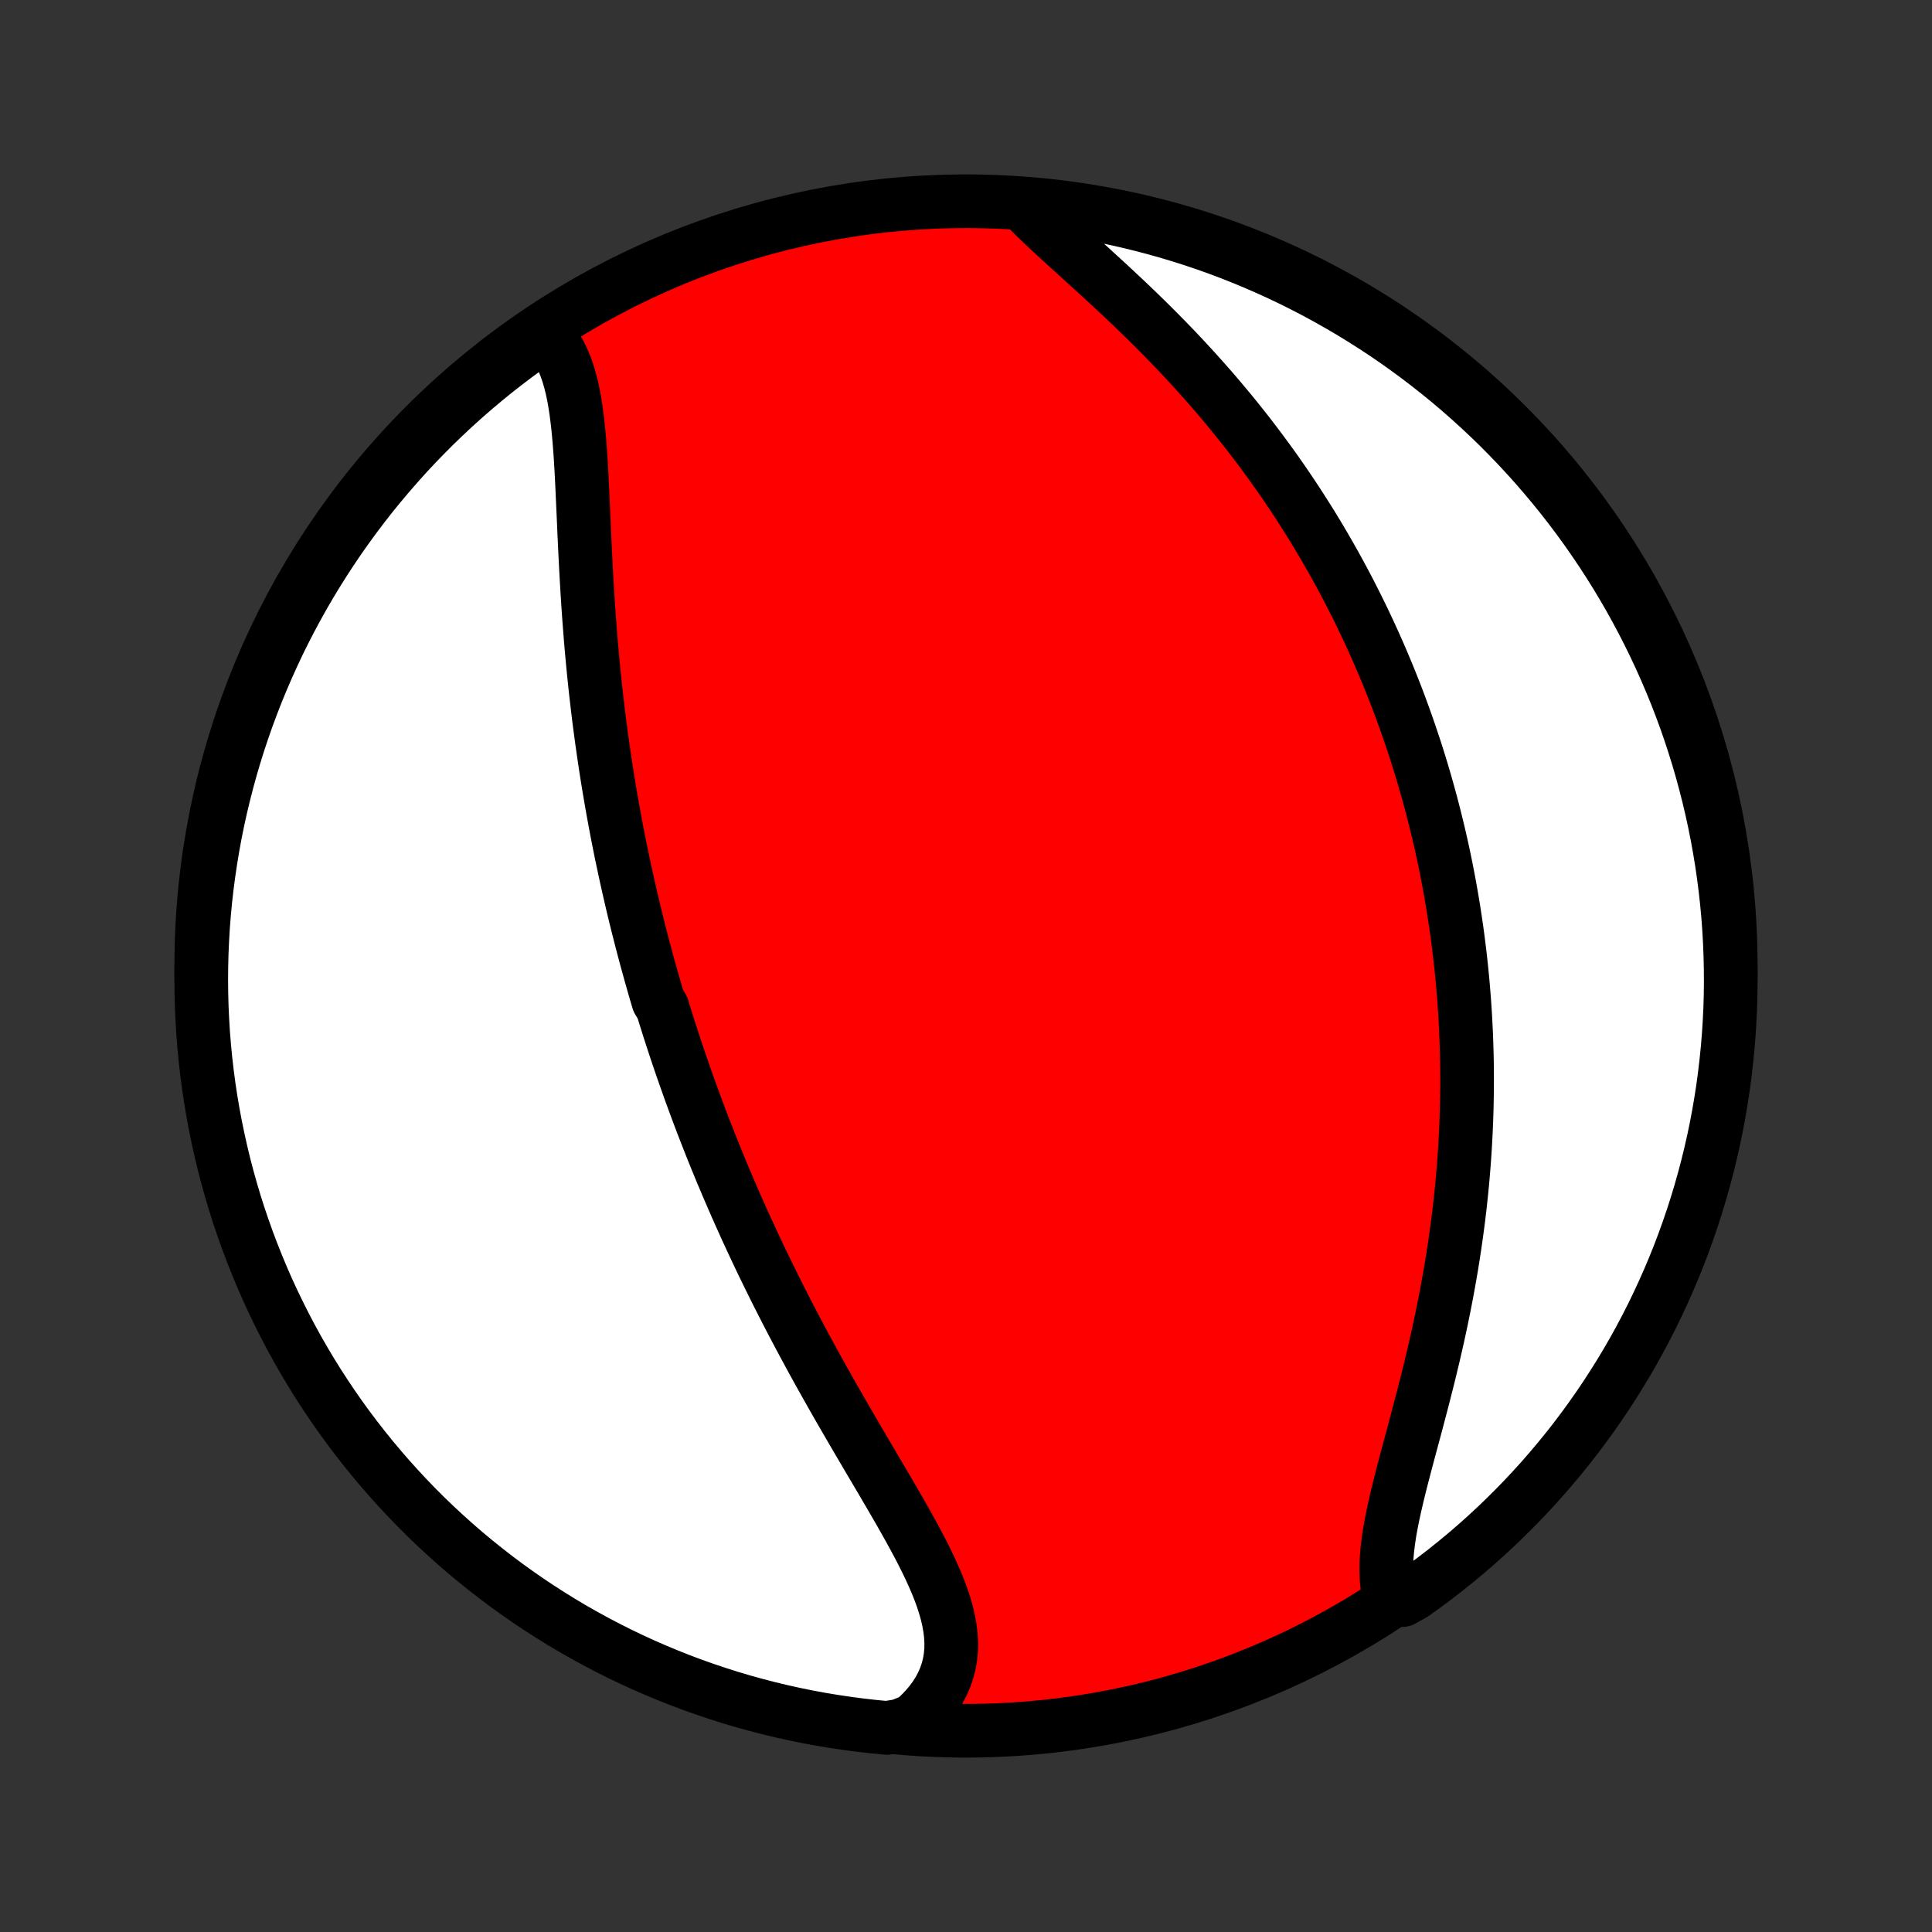 <?xml version="1.0" encoding="utf-8" standalone="no"?>
<!DOCTYPE svg PUBLIC "-//W3C//DTD SVG 1.1//EN"
  "http://www.w3.org/Graphics/SVG/1.1/DTD/svg11.dtd">
<!-- Created with matplotlib (http://matplotlib.org/) -->
<svg height="72pt" version="1.1" viewBox="0 0 72 72" width="72pt" xmlns="http://www.w3.org/2000/svg" xmlns:xlink="http://www.w3.org/1999/xlink">
 <rect x="0" y="0" width="72" height="72" fill="#333333" stroke="none"/>
 <defs>
  <style type="text/css">
*{stroke-linecap:butt;stroke-linejoin:round;}
  </style>
 </defs>
 <g id="figure_1">
  <g id="patch_1">
   <path d="
M0 72
L72 72
L72 0
L0 0
z
" style="fill:none;"/>
  </g>
  <g id="axes_1">
   <g id="PatchCollection_1">
    <defs>
     <path d="
M36 -7.5
C43.558 -7.5 50.808 -10.503 56.153 -15.848
C61.497 -21.192 64.5 -28.442 64.5 -36
C64.5 -43.558 61.497 -50.808 56.153 -56.153
C50.808 -61.497 43.558 -64.5 36 -64.5
C28.442 -64.5 21.192 -61.497 15.848 -56.153
C10.503 -50.808 7.5 -43.558 7.5 -36
C7.5 -28.442 10.503 -21.192 15.848 -15.848
C21.192 -10.503 28.442 -7.5 36 -7.5
z
" id="C0_0_a811fe30f3"/>
     <path d="
M20.298 -59.582
L20.465 -59.406
L20.616 -59.216
L20.754 -59.011
L20.877 -58.794
L20.987 -58.564
L21.085 -58.323
L21.172 -58.071
L21.248 -57.809
L21.316 -57.539
L21.375 -57.26
L21.426 -56.973
L21.471 -56.679
L21.51 -56.38
L21.545 -56.074
L21.575 -55.764
L21.601 -55.45
L21.625 -55.132
L21.646 -54.81
L21.665 -54.486
L21.682 -54.159
L21.698 -53.831
L21.713 -53.501
L21.728 -53.169
L21.743 -52.837
L21.758 -52.504
L21.772 -52.171
L21.788 -51.838
L21.803 -51.505
L21.82 -51.173
L21.837 -50.841
L21.855 -50.51
L21.874 -50.179
L21.894 -49.85
L21.915 -49.522
L21.937 -49.196
L21.961 -48.87
L21.986 -48.547
L22.011 -48.225
L22.038 -47.904
L22.067 -47.586
L22.096 -47.269
L22.127 -46.954
L22.159 -46.641
L22.192 -46.33
L22.227 -46.02
L22.263 -45.713
L22.299 -45.407
L22.337 -45.103
L22.377 -44.802
L22.417 -44.502
L22.459 -44.204
L22.501 -43.908
L22.545 -43.614
L22.589 -43.321
L22.635 -43.031
L22.682 -42.742
L22.73 -42.455
L22.779 -42.17
L22.829 -41.886
L22.88 -41.604
L22.931 -41.324
L22.984 -41.045
L23.038 -40.768
L23.093 -40.492
L23.148 -40.218
L23.205 -39.945
L23.263 -39.674
L23.321 -39.404
L23.381 -39.135
L23.441 -38.867
L23.502 -38.6
L23.564 -38.335
L23.627 -38.07
L23.691 -37.807
L23.756 -37.544
L23.822 -37.283
L23.889 -37.022
L23.956 -36.762
L24.025 -36.503
L24.094 -36.245
L24.165 -35.987
L24.236 -35.73
L24.309 -35.473
L24.382 -35.217
L24.456 -34.962
L24.532 -34.706
L24.685 -34.452
L24.764 -34.197
L24.843 -33.943
L24.923 -33.689
L25.005 -33.435
L25.088 -33.181
L25.171 -32.927
L25.256 -32.674
L25.342 -32.42
L25.43 -32.166
L25.518 -31.912
L25.608 -31.658
L25.698 -31.404
L25.791 -31.149
L25.884 -30.894
L25.979 -30.639
L26.075 -30.383
L26.172 -30.127
L26.271 -29.87
L26.372 -29.613
L26.473 -29.355
L26.576 -29.097
L26.681 -28.838
L26.787 -28.578
L26.895 -28.317
L27.005 -28.056
L27.116 -27.794
L27.229 -27.531
L27.343 -27.267
L27.459 -27.003
L27.577 -26.737
L27.697 -26.47
L27.818 -26.202
L27.942 -25.934
L28.067 -25.664
L28.194 -25.393
L28.323 -25.121
L28.454 -24.848
L28.587 -24.574
L28.722 -24.299
L28.859 -24.022
L28.998 -23.744
L29.139 -23.466
L29.282 -23.186
L29.427 -22.905
L29.575 -22.622
L29.724 -22.339
L29.875 -22.054
L30.029 -21.769
L30.184 -21.482
L30.341 -21.194
L30.501 -20.905
L30.662 -20.616
L30.825 -20.325
L30.99 -20.033
L31.156 -19.741
L31.324 -19.448
L31.494 -19.154
L31.665 -18.859
L31.837 -18.564
L32.01 -18.268
L32.184 -17.973
L32.358 -17.676
L32.533 -17.38
L32.708 -17.083
L32.883 -16.787
L33.056 -16.49
L33.23 -16.194
L33.401 -15.898
L33.571 -15.603
L33.738 -15.308
L33.903 -15.014
L34.063 -14.721
L34.22 -14.429
L34.371 -14.138
L34.517 -13.848
L34.655 -13.56
L34.786 -13.274
L34.909 -12.988
L35.022 -12.705
L35.124 -12.424
L35.214 -12.145
L35.292 -11.868
L35.355 -11.593
L35.403 -11.321
L35.435 -11.051
L35.45 -10.785
L35.446 -10.521
L35.423 -10.261
L35.38 -10.004
L35.316 -9.75
L35.232 -9.501
L35.126 -9.256
L34.999 -9.015
L34.851 -8.779
L34.681 -8.549
L34.49 -8.324
L34.279 -8.106
L34.048 -7.893
L33.544 -7.688
L33.049 -7.606
L32.554 -7.653
L32.061 -7.709
L31.569 -7.774
L31.078 -7.847
L30.589 -7.928
L30.102 -8.018
L29.616 -8.117
L29.132 -8.224
L28.651 -8.34
L28.171 -8.464
L27.694 -8.596
L27.219 -8.737
L26.748 -8.886
L26.279 -9.044
L25.812 -9.209
L25.349 -9.383
L24.89 -9.565
L24.433 -9.755
L23.98 -9.953
L23.531 -10.159
L23.086 -10.372
L22.645 -10.594
L22.207 -10.823
L21.774 -11.06
L21.345 -11.304
L20.921 -11.556
L20.501 -11.816
L20.086 -12.083
L19.676 -12.357
L19.271 -12.638
L18.87 -12.927
L18.476 -13.222
L18.086 -13.525
L17.702 -13.834
L17.323 -14.15
L16.95 -14.473
L16.583 -14.802
L16.222 -15.137
L15.867 -15.479
L15.518 -15.828
L15.175 -16.182
L14.839 -16.543
L14.509 -16.909
L14.186 -17.281
L13.869 -17.659
L13.559 -18.043
L13.256 -18.432
L12.959 -18.826
L12.67 -19.226
L12.388 -19.63
L12.113 -20.04
L11.845 -20.454
L11.585 -20.874
L11.332 -21.298
L11.087 -21.726
L10.849 -22.159
L10.619 -22.596
L10.397 -23.037
L10.182 -23.482
L9.975 -23.93
L9.776 -24.383
L9.586 -24.839
L9.403 -25.298
L9.228 -25.761
L9.062 -26.226
L8.903 -26.695
L8.753 -27.167
L8.612 -27.641
L8.478 -28.118
L8.353 -28.597
L8.237 -29.078
L8.129 -29.562
L8.029 -30.047
L7.938 -30.535
L7.855 -31.024
L7.781 -31.514
L7.716 -32.006
L7.659 -32.499
L7.611 -32.993
L7.571 -33.488
L7.541 -33.984
L7.518 -34.481
L7.505 -34.978
L7.5 -35.475
L7.504 -35.972
L7.516 -36.47
L7.538 -36.967
L7.567 -37.464
L7.606 -37.96
L7.653 -38.456
L7.709 -38.951
L7.774 -39.446
L7.847 -39.939
L7.928 -40.431
L8.018 -40.922
L8.117 -41.411
L8.224 -41.898
L8.34 -42.384
L8.464 -42.868
L8.596 -43.349
L8.737 -43.829
L8.886 -44.306
L9.044 -44.781
L9.209 -45.252
L9.383 -45.721
L9.565 -46.188
L9.755 -46.651
L9.953 -47.11
L10.159 -47.567
L10.372 -48.02
L10.594 -48.469
L10.823 -48.914
L11.06 -49.355
L11.304 -49.793
L11.556 -50.226
L11.816 -50.655
L12.083 -51.079
L12.357 -51.499
L12.638 -51.914
L12.927 -52.324
L13.222 -52.729
L13.525 -53.13
L13.834 -53.525
L14.15 -53.914
L14.473 -54.298
L14.802 -54.677
L15.137 -55.05
L15.479 -55.417
L15.828 -55.778
L16.182 -56.133
L16.543 -56.482
L16.909 -56.825
L17.281 -57.161
L17.659 -57.491
L18.043 -57.814
L18.432 -58.131
L18.826 -58.441
L19.226 -58.744
L19.63 -59.041
z
" id="C0_1_f531c1dfb4"/>
     <path d="
M38.188 -64.32
L38.418 -64.085
L38.659 -63.848
L38.909 -63.609
L39.166 -63.368
L39.43 -63.124
L39.7 -62.877
L39.974 -62.628
L40.251 -62.377
L40.531 -62.123
L40.813 -61.866
L41.096 -61.607
L41.38 -61.346
L41.663 -61.082
L41.945 -60.817
L42.227 -60.549
L42.506 -60.279
L42.784 -60.008
L43.059 -59.734
L43.331 -59.46
L43.6 -59.183
L43.867 -58.906
L44.129 -58.627
L44.388 -58.347
L44.644 -58.066
L44.895 -57.785
L45.143 -57.503
L45.386 -57.22
L45.626 -56.936
L45.861 -56.653
L46.092 -56.368
L46.319 -56.084
L46.542 -55.8
L46.761 -55.515
L46.975 -55.23
L47.185 -54.946
L47.392 -54.662
L47.594 -54.378
L47.792 -54.094
L47.986 -53.81
L48.176 -53.527
L48.363 -53.244
L48.545 -52.961
L48.724 -52.679
L48.899 -52.398
L49.071 -52.116
L49.238 -51.836
L49.403 -51.555
L49.563 -51.276
L49.721 -50.996
L49.875 -50.717
L50.026 -50.439
L50.174 -50.161
L50.318 -49.884
L50.459 -49.607
L50.598 -49.33
L50.733 -49.054
L50.866 -48.778
L50.995 -48.503
L51.122 -48.228
L51.246 -47.953
L51.368 -47.679
L51.486 -47.405
L51.602 -47.131
L51.716 -46.857
L51.827 -46.584
L51.936 -46.31
L52.042 -46.037
L52.146 -45.764
L52.247 -45.49
L52.346 -45.217
L52.443 -44.944
L52.538 -44.67
L52.63 -44.397
L52.721 -44.123
L52.809 -43.849
L52.895 -43.575
L52.979 -43.3
L53.061 -43.025
L53.14 -42.75
L53.218 -42.474
L53.294 -42.198
L53.368 -41.921
L53.439 -41.644
L53.509 -41.365
L53.577 -41.087
L53.643 -40.807
L53.707 -40.526
L53.769 -40.245
L53.829 -39.963
L53.887 -39.68
L53.943 -39.395
L53.997 -39.11
L54.049 -38.824
L54.099 -38.536
L54.148 -38.247
L54.194 -37.957
L54.238 -37.666
L54.281 -37.373
L54.321 -37.079
L54.359 -36.783
L54.396 -36.486
L54.43 -36.187
L54.462 -35.886
L54.492 -35.584
L54.52 -35.28
L54.545 -34.974
L54.569 -34.666
L54.59 -34.356
L54.609 -34.045
L54.625 -33.731
L54.64 -33.416
L54.651 -33.098
L54.661 -32.779
L54.668 -32.457
L54.672 -32.133
L54.674 -31.806
L54.673 -31.478
L54.669 -31.147
L54.663 -30.814
L54.654 -30.479
L54.642 -30.141
L54.627 -29.801
L54.609 -29.459
L54.589 -29.114
L54.565 -28.767
L54.538 -28.418
L54.508 -28.066
L54.475 -27.712
L54.438 -27.356
L54.399 -26.997
L54.356 -26.637
L54.309 -26.274
L54.259 -25.909
L54.206 -25.543
L54.15 -25.174
L54.09 -24.804
L54.026 -24.432
L53.959 -24.058
L53.889 -23.683
L53.816 -23.307
L53.739 -22.93
L53.66 -22.552
L53.577 -22.172
L53.491 -21.793
L53.403 -21.413
L53.312 -21.034
L53.219 -20.654
L53.123 -20.275
L53.027 -19.897
L52.928 -19.52
L52.829 -19.144
L52.73 -18.77
L52.63 -18.399
L52.531 -18.03
L52.433 -17.664
L52.337 -17.301
L52.244 -16.943
L52.154 -16.588
L52.069 -16.239
L51.989 -15.895
L51.915 -15.557
L51.849 -15.226
L51.79 -14.901
L51.742 -14.583
L51.704 -14.274
L51.677 -13.973
L51.663 -13.681
L51.663 -13.398
L51.676 -13.125
L51.705 -12.862
L51.75 -12.61
L52.259 -12.369
L52.665 -12.593
L53.066 -12.88
L53.462 -13.175
L53.852 -13.476
L54.237 -13.784
L54.617 -14.099
L54.991 -14.421
L55.359 -14.749
L55.721 -15.084
L56.077 -15.425
L56.427 -15.772
L56.77 -16.125
L57.108 -16.485
L57.439 -16.85
L57.763 -17.222
L58.081 -17.599
L58.392 -17.981
L58.697 -18.369
L58.994 -18.763
L59.284 -19.162
L59.568 -19.566
L59.844 -19.974
L60.112 -20.388
L60.374 -20.807
L60.628 -21.23
L60.875 -21.657
L61.114 -22.09
L61.345 -22.526
L61.569 -22.966
L61.784 -23.41
L61.992 -23.858
L62.192 -24.31
L62.385 -24.766
L62.569 -25.225
L62.745 -25.687
L62.912 -26.152
L63.072 -26.62
L63.223 -27.091
L63.366 -27.565
L63.501 -28.042
L63.627 -28.52
L63.745 -29.002
L63.855 -29.485
L63.956 -29.97
L64.048 -30.457
L64.132 -30.946
L64.208 -31.436
L64.274 -31.928
L64.332 -32.421
L64.382 -32.915
L64.423 -33.41
L64.455 -33.905
L64.479 -34.402
L64.494 -34.898
L64.5 -35.396
L64.497 -35.893
L64.486 -36.39
L64.466 -36.888
L64.438 -37.385
L64.401 -37.881
L64.355 -38.377
L64.3 -38.873
L64.237 -39.367
L64.166 -39.861
L64.085 -40.353
L63.997 -40.844
L63.899 -41.333
L63.793 -41.821
L63.679 -42.307
L63.556 -42.791
L63.425 -43.273
L63.286 -43.753
L63.138 -44.23
L62.982 -44.705
L62.818 -45.178
L62.645 -45.647
L62.465 -46.114
L62.276 -46.577
L62.079 -47.037
L61.875 -47.494
L61.662 -47.948
L61.442 -48.397
L61.214 -48.843
L60.978 -49.285
L60.735 -49.723
L60.484 -50.157
L60.226 -50.587
L59.96 -51.012
L59.687 -51.432
L59.407 -51.848
L59.12 -52.259
L58.825 -52.665
L58.524 -53.066
L58.216 -53.462
L57.901 -53.852
L57.579 -54.237
L57.251 -54.617
L56.916 -54.991
L56.575 -55.359
L56.228 -55.721
L55.875 -56.077
L55.515 -56.427
L55.15 -56.77
L54.778 -57.108
L54.401 -57.439
L54.019 -57.763
L53.63 -58.081
L53.237 -58.392
L52.838 -58.697
L52.434 -58.994
L52.026 -59.284
L51.612 -59.568
L51.193 -59.844
L50.77 -60.112
L50.343 -60.374
L49.91 -60.628
L49.474 -60.875
L49.034 -61.114
L48.59 -61.345
L48.142 -61.569
L47.69 -61.784
L47.234 -61.992
L46.775 -62.192
L46.313 -62.385
L45.848 -62.569
L45.38 -62.745
L44.909 -62.912
L44.435 -63.072
L43.958 -63.223
L43.48 -63.366
L42.998 -63.501
L42.515 -63.627
L42.03 -63.745
L41.543 -63.855
L41.054 -63.956
L40.564 -64.048
L40.072 -64.132
L39.579 -64.208
L39.085 -64.274
z
" id="C0_2_46fa6ea590"/>
    </defs>
    <g clip-path="url(#p1bffca34e9)">
     <use style="fill:#ff0000;stroke:#000000;stroke-width:2.0;" x="0.0" xlink:href="#C0_0_a811fe30f3" y="72.0"/>
    </g>
    <g clip-path="url(#p1bffca34e9)">
     <use style="fill:#ffffff;stroke:#000000;stroke-width:2.0;" x="0.0" xlink:href="#C0_1_f531c1dfb4" y="72.0"/>
    </g>
    <g clip-path="url(#p1bffca34e9)">
     <use style="fill:#ffffff;stroke:#000000;stroke-width:2.0;" x="0.0" xlink:href="#C0_2_46fa6ea590" y="72.0"/>
    </g>
   </g>
  </g>
 </g>
 <defs>
  <clipPath id="p1bffca34e9">
   <rect height="72.0" width="72.0" x="0.0" y="0.0"/>
  </clipPath>
 </defs>
</svg>
